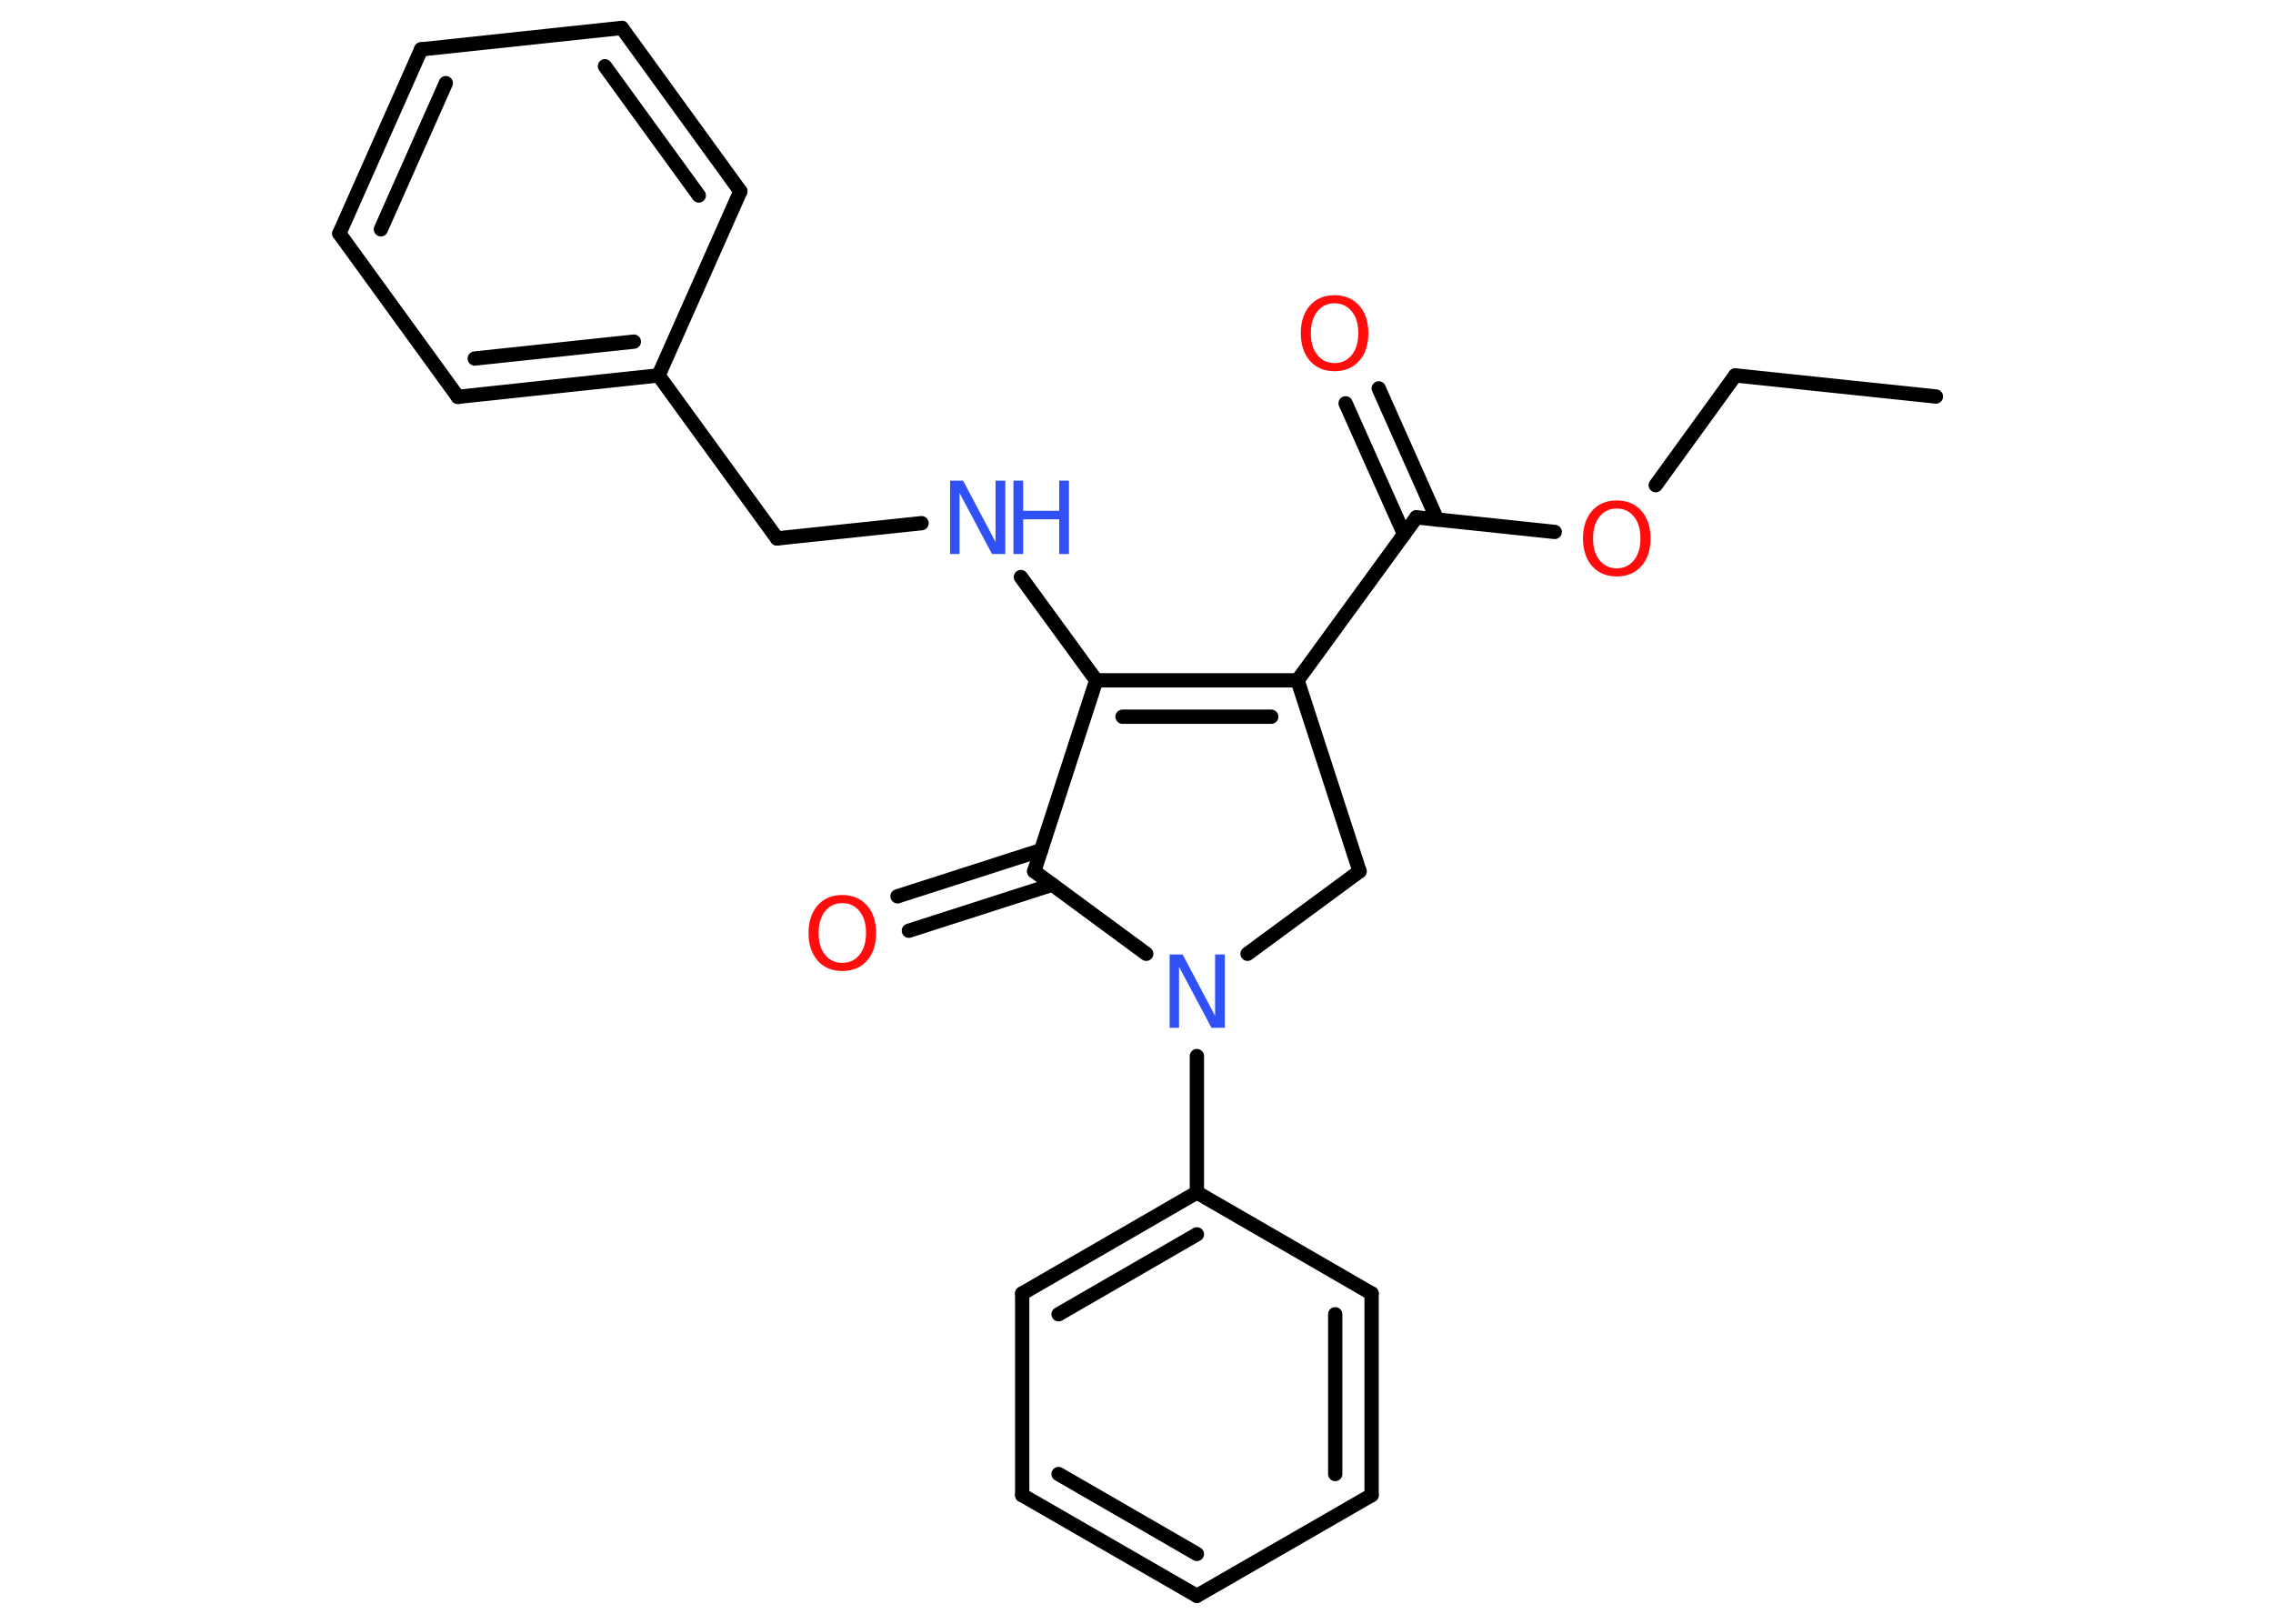 <?xml version='1.0' encoding='UTF-8'?>
<!DOCTYPE svg PUBLIC "-//W3C//DTD SVG 1.1//EN" "http://www.w3.org/Graphics/SVG/1.1/DTD/svg11.dtd">
<svg version='1.2' xmlns='http://www.w3.org/2000/svg' xmlns:xlink='http://www.w3.org/1999/xlink' width='70.0mm' height='50.0mm' viewBox='0 0 70.0 50.0'>
  <desc>Generated by the Chemistry Development Kit (http://github.com/cdk)</desc>
  <g stroke-linecap='round' stroke-linejoin='round' stroke='#000000' stroke-width='.44' fill='#FF0D0D'>
    <rect x='.0' y='.0' width='70.0' height='50.0' fill='#FFFFFF' stroke='none'/>
    <g id='mol1' class='mol'>
      <line id='mol1bnd1' class='bond' x1='59.62' y1='12.21' x2='53.44' y2='11.56'/>
      <line id='mol1bnd2' class='bond' x1='53.44' y1='11.56' x2='50.99' y2='14.94'/>
      <line id='mol1bnd3' class='bond' x1='47.88' y1='16.38' x2='43.62' y2='15.93'/>
      <g id='mol1bnd4' class='bond'>
        <line x1='43.24' y1='16.45' x2='41.44' y2='12.42'/>
        <line x1='44.26' y1='16.0' x2='42.46' y2='11.96'/>
      </g>
      <line id='mol1bnd5' class='bond' x1='43.62' y1='15.93' x2='39.96' y2='20.95'/>
      <g id='mol1bnd6' class='bond'>
        <line x1='39.96' y1='20.95' x2='33.76' y2='20.95'/>
        <line x1='39.15' y1='22.07' x2='34.57' y2='22.07'/>
      </g>
      <line id='mol1bnd7' class='bond' x1='33.76' y1='20.95' x2='31.44' y2='17.77'/>
      <line id='mol1bnd8' class='bond' x1='28.38' y1='16.11' x2='23.93' y2='16.58'/>
      <line id='mol1bnd9' class='bond' x1='23.93' y1='16.58' x2='20.28' y2='11.56'/>
      <g id='mol1bnd10' class='bond'>
        <line x1='14.1' y1='12.22' x2='20.28' y2='11.56'/>
        <line x1='14.62' y1='11.04' x2='19.52' y2='10.52'/>
      </g>
      <line id='mol1bnd11' class='bond' x1='14.1' y1='12.22' x2='10.45' y2='7.19'/>
      <g id='mol1bnd12' class='bond'>
        <line x1='12.97' y1='1.52' x2='10.45' y2='7.19'/>
        <line x1='13.73' y1='2.56' x2='11.73' y2='7.06'/>
      </g>
      <line id='mol1bnd13' class='bond' x1='12.97' y1='1.52' x2='19.15' y2='.86'/>
      <g id='mol1bnd14' class='bond'>
        <line x1='22.8' y1='5.89' x2='19.15' y2='.86'/>
        <line x1='21.52' y1='6.02' x2='18.63' y2='2.04'/>
      </g>
      <line id='mol1bnd15' class='bond' x1='20.28' y1='11.56' x2='22.8' y2='5.89'/>
      <line id='mol1bnd16' class='bond' x1='33.76' y1='20.95' x2='31.85' y2='26.83'/>
      <g id='mol1bnd17' class='bond'>
        <line x1='32.41' y1='27.24' x2='27.99' y2='28.66'/>
        <line x1='32.06' y1='26.18' x2='27.64' y2='27.6'/>
      </g>
      <line id='mol1bnd18' class='bond' x1='31.85' y1='26.83' x2='35.3' y2='29.37'/>
      <line id='mol1bnd19' class='bond' x1='36.86' y1='32.52' x2='36.86' y2='36.72'/>
      <g id='mol1bnd20' class='bond'>
        <line x1='36.86' y1='36.72' x2='31.48' y2='39.83'/>
        <line x1='36.86' y1='38.01' x2='32.6' y2='40.47'/>
      </g>
      <line id='mol1bnd21' class='bond' x1='31.48' y1='39.83' x2='31.48' y2='46.04'/>
      <g id='mol1bnd22' class='bond'>
        <line x1='31.48' y1='46.04' x2='36.86' y2='49.14'/>
        <line x1='32.6' y1='45.39' x2='36.86' y2='47.85'/>
      </g>
      <line id='mol1bnd23' class='bond' x1='36.86' y1='49.14' x2='42.24' y2='46.04'/>
      <g id='mol1bnd24' class='bond'>
        <line x1='42.24' y1='46.04' x2='42.24' y2='39.83'/>
        <line x1='41.12' y1='45.39' x2='41.12' y2='40.47'/>
      </g>
      <line id='mol1bnd25' class='bond' x1='36.86' y1='36.72' x2='42.24' y2='39.83'/>
      <line id='mol1bnd26' class='bond' x1='38.42' y1='29.37' x2='41.87' y2='26.83'/>
      <line id='mol1bnd27' class='bond' x1='39.96' y1='20.95' x2='41.87' y2='26.83'/>
      <path id='mol1atm3' class='atom' d='M49.79 15.66q-.33 .0 -.53 .25q-.2 .25 -.2 .67q.0 .43 .2 .67q.2 .25 .53 .25q.33 .0 .53 -.25q.2 -.25 .2 -.67q.0 -.43 -.2 -.67q-.2 -.25 -.53 -.25zM49.79 15.41q.47 .0 .76 .32q.28 .32 .28 .85q.0 .54 -.28 .85q-.28 .32 -.76 .32q-.48 .0 -.76 -.32q-.28 -.32 -.28 -.85q.0 -.53 .28 -.85q.28 -.32 .76 -.32z' stroke='none'/>
      <path id='mol1atm5' class='atom' d='M41.1 9.34q-.33 .0 -.53 .25q-.2 .25 -.2 .67q.0 .43 .2 .67q.2 .25 .53 .25q.33 .0 .53 -.25q.2 -.25 .2 -.67q.0 -.43 -.2 -.67q-.2 -.25 -.53 -.25zM41.1 9.09q.47 .0 .76 .32q.28 .32 .28 .85q.0 .54 -.28 .85q-.28 .32 -.76 .32q-.48 .0 -.76 -.32q-.28 -.32 -.28 -.85q.0 -.53 .28 -.85q.28 -.32 .76 -.32z' stroke='none'/>
      <g id='mol1atm8' class='atom'>
        <path d='M29.25 14.8h.41l1.0 1.89v-1.89h.3v2.26h-.41l-1.0 -1.88v1.88h-.29v-2.26z' stroke='none' fill='#3050F8'/>
        <path d='M31.21 14.8h.3v.93h1.11v-.93h.3v2.26h-.3v-1.07h-1.11v1.07h-.3v-2.26z' stroke='none' fill='#3050F8'/>
      </g>
      <path id='mol1atm17' class='atom' d='M25.94 27.81q-.33 .0 -.53 .25q-.2 .25 -.2 .67q.0 .43 .2 .67q.2 .25 .53 .25q.33 .0 .53 -.25q.2 -.25 .2 -.67q.0 -.43 -.2 -.67q-.2 -.25 -.53 -.25zM25.94 27.56q.47 .0 .76 .32q.28 .32 .28 .85q.0 .54 -.28 .85q-.28 .32 -.76 .32q-.48 .0 -.76 -.32q-.28 -.32 -.28 -.85q.0 -.53 .28 -.85q.28 -.32 .76 -.32z' stroke='none'/>
      <path id='mol1atm18' class='atom' d='M36.01 29.39h.41l1.0 1.89v-1.89h.3v2.26h-.41l-1.0 -1.88v1.88h-.29v-2.26z' stroke='none' fill='#3050F8'/>
    </g>
  </g>
</svg>
